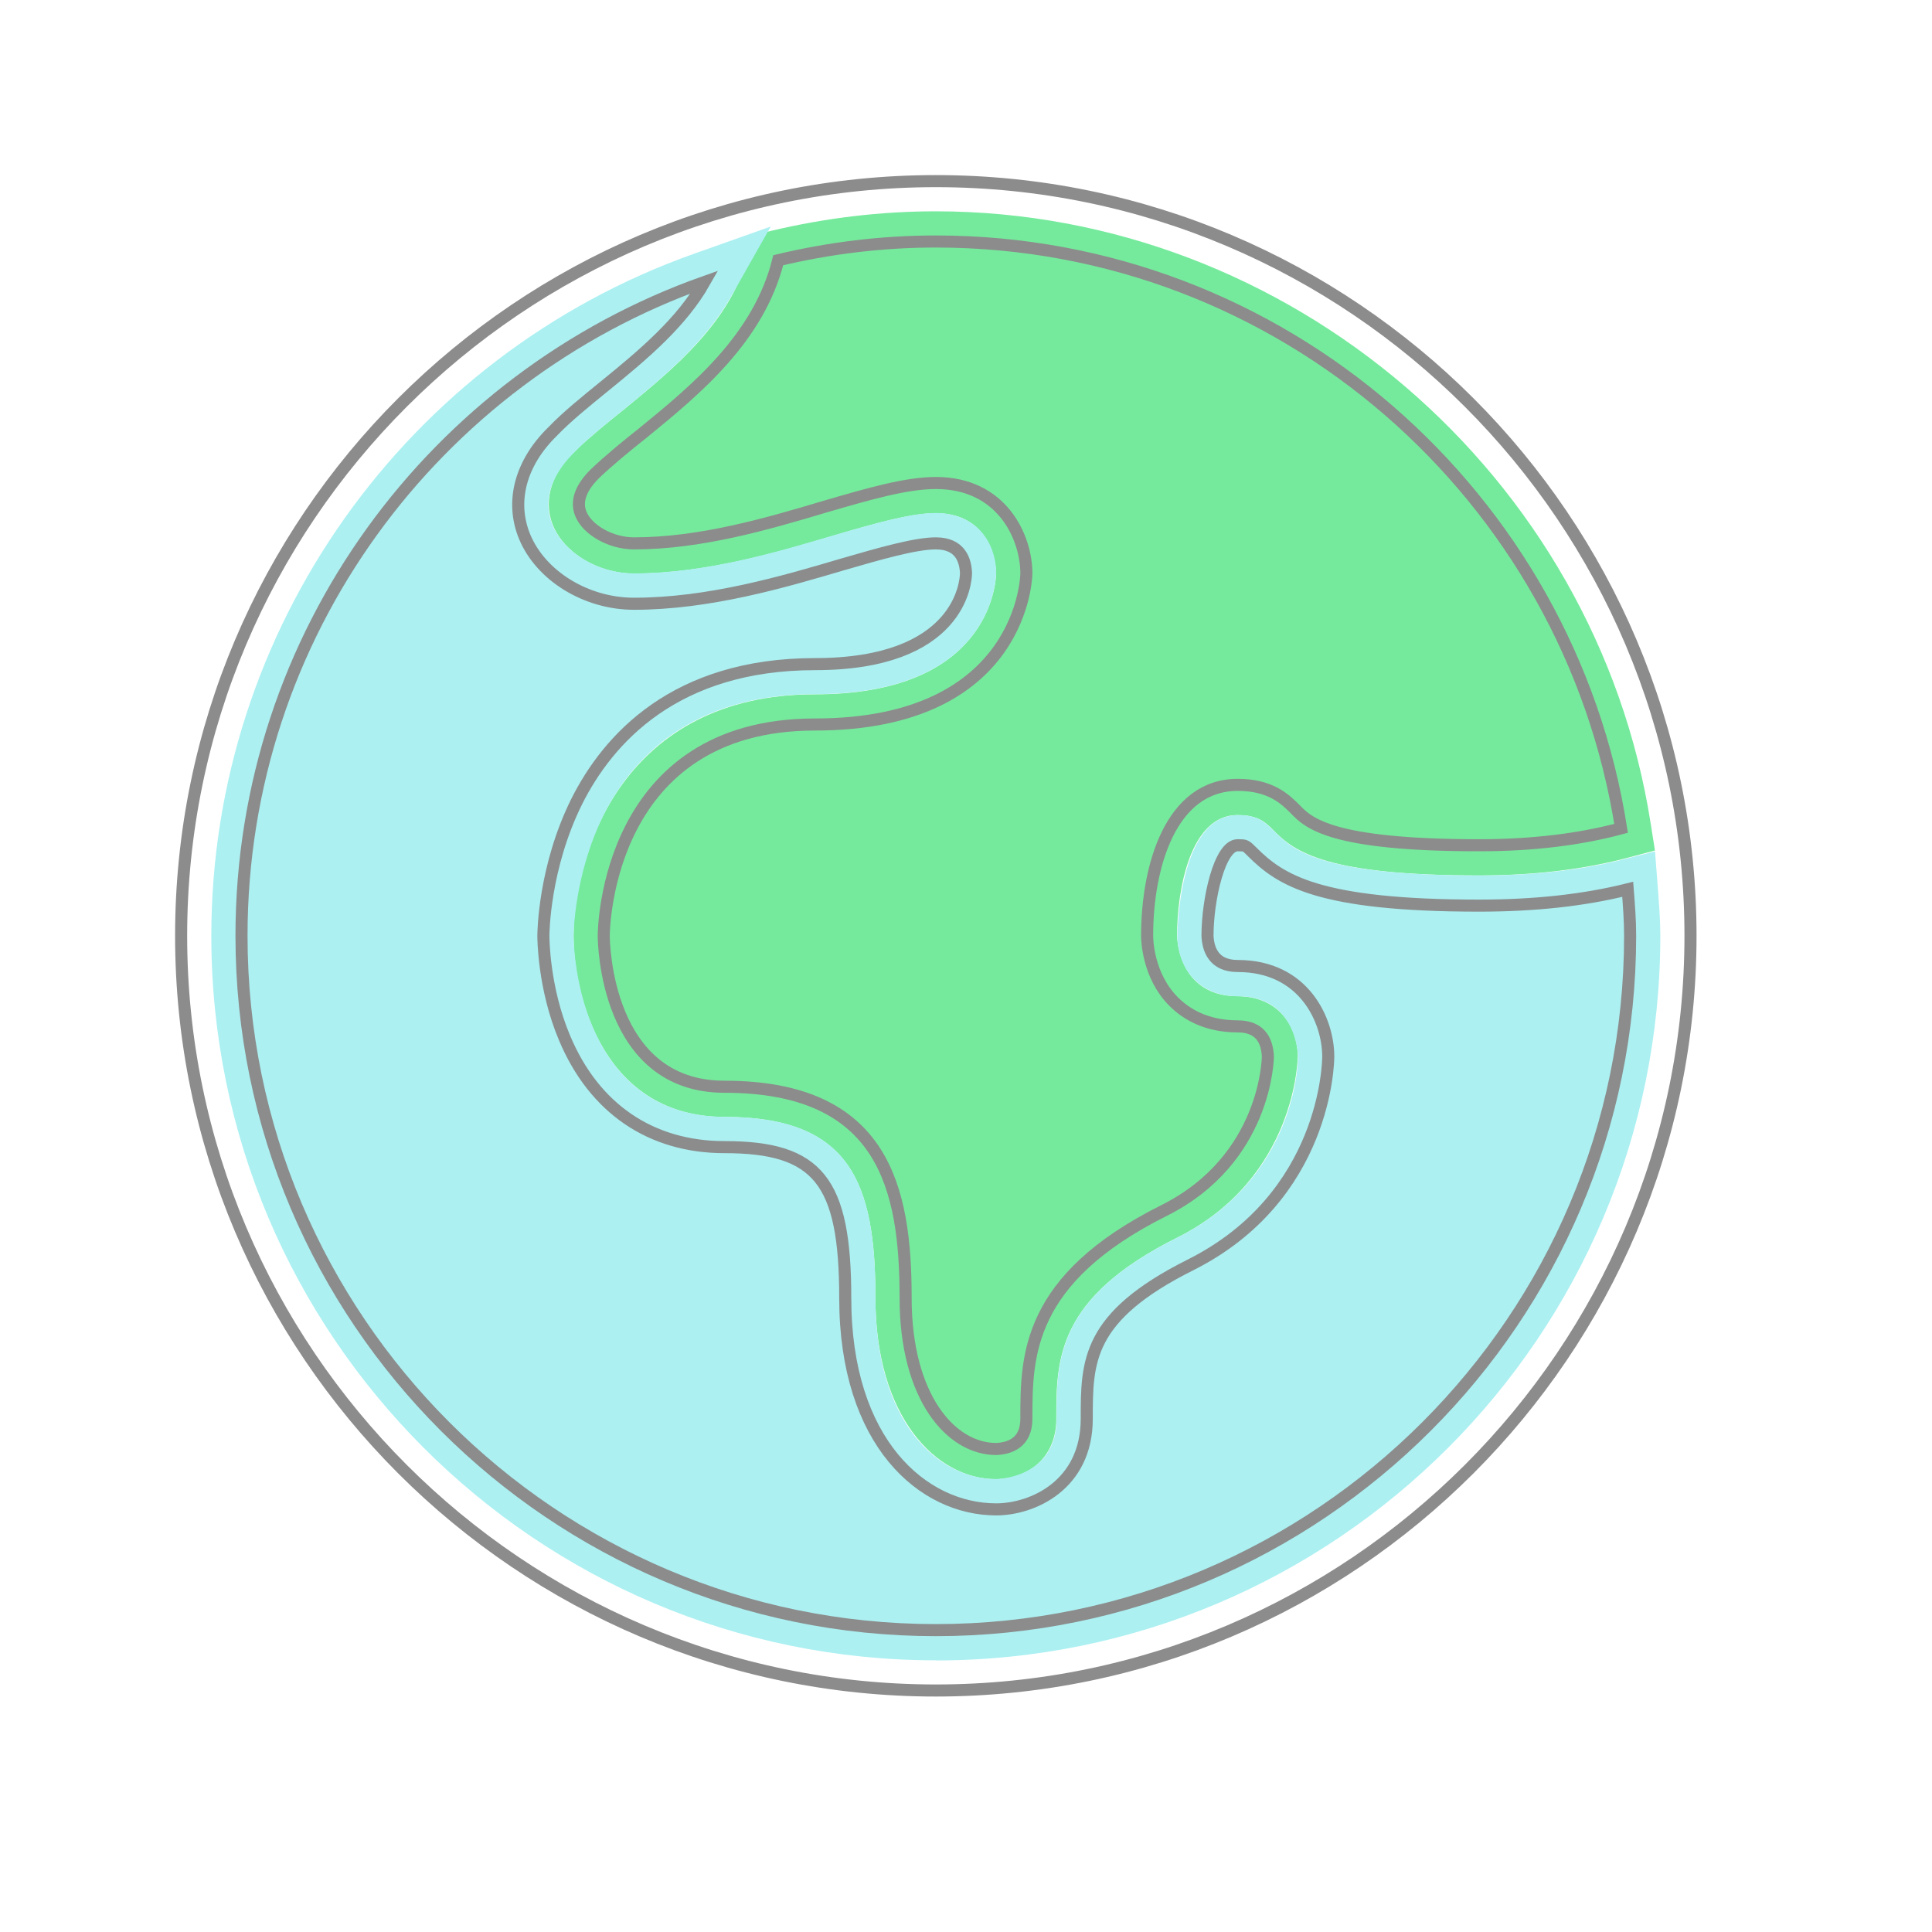 <?xml version="1.0" encoding="UTF-8" standalone="no"?>
<svg
   xmlns:dc="http://purl.org/dc/elements/1.1/"
   xmlns:cc="http://creativecommons.org/ns#"
   xmlns:rdf="http://www.w3.org/1999/02/22-rdf-syntax-ns#"
   xmlns:svg="http://www.w3.org/2000/svg"
   xmlns="http://www.w3.org/2000/svg"
   xmlns:sodipodi="http://sodipodi.sourceforge.net/DTD/sodipodi-0.dtd"
   xmlns:inkscape="http://www.inkscape.org/namespaces/inkscape"
   width="32"
   height="32"
   viewBox="0 0 32 32"
   preserveAspectRatio="none"
   id="svgid1"
   repair="1"
   version="1.1"
   sodipodi:docname="world.svg"
   inkscape:version="0.92.4 (5da689c313, 2019-01-14)">
  <defs
     id="defs2121" />
  <sodipodi:namedview
     pagecolor="#ffffff"
     bordercolor="#666666"
     borderopacity="1"
     objecttolerance="10"
     gridtolerance="10"
     guidetolerance="10"
     inkscape:pageopacity="0"
     inkscape:pageshadow="2"
     inkscape:window-width="1920"
     inkscape:window-height="1046"
     id="namedview2119"
     showgrid="false"
     inkscape:zoom="22.627417"
     inkscape:cx="18.694726"
     inkscape:cy="18.047195"
     inkscape:window-x="-11"
     inkscape:window-y="-11"
     inkscape:window-maximized="1"
     inkscape:current-layer="svgid1" />
  <path
     id="MTBteHk3NTAxMDAwMDAwMDAwMHh6czM5MA"
     fill="rgb(117,234,156)"
     d="M16.5 24.5c-.994 0-2-1.03-2-3 0-1.9-.41-3-2.5-3-1.978 0-2.5-1.962-2.5-3 0-1.383.836-4 4-4 2.86 0 2.994-1.803 3-2.01 0 0-.012-.99-1-.99-.42 0-1.01.17-1.69.37-.887.265-2.106.63-3.31.63-.59 0-1.154-.337-1.343-.802-.093-.23-.17-.692.34-1.202.248-.237.54-.478.842-.718.83-.68 1.782-1.456 2.063-2.59l.073-.294.296-.07c.902-.215 1.82-.324 2.727-.324 5.85 0 10.94 4.36 11.843 10.143l.07.444-.435.116c-.735.197-1.57.297-2.48.297-2.482 0-3.047-.373-3.41-.755-.13-.127-.247-.245-.59-.245-.79 0-1 1.257-1 2 0 .004.003.446.294.736.175.175.412.264.706.264.582 0 .975.384 1 .98 0 .04-.022 2.03-1.996 3.018-2.004 1-2.004 2.02-2.004 3.002 0 .58-.384.973-.978 1h-.02z"
     class="stshockcolor"
     data-st="fill:#75EA9C;;"
     coriginal="rgb(117,234,156)"
     colortype="8"
     awdzp="8"
     style="fill:#75ea9c;fill-opacity:1;stroke:none;stroke-opacity:1" />
  <path
     fill="rgb(172,240,242)"
     d="M15.5 27.5c-6.617 0-12-5.383-12-12 0-5.064 3.216-9.605 8.003-11.3l1.263-.448-.66 1.165c-.414.727-1.046 1.273-1.77 1.862-.33.266-.615.496-.826.716-.233.23-.575.675-.358 1.202.193.463.76.8 1.348.8 1.182 0 2.36-.35 3.308-.63.77-.224 1.304-.37 1.692-.37.58 0 .974.38 1 .968 0 .104-.034 2.032-3 2.032-2.067 0-3.046 1.09-3.503 2.003-.49.99-.497 1.988-.497 1.998 0 .03.003.768.31 1.496.413.984 1.17 1.504 2.19 1.504 2.09 0 2.5 1.1 2.5 3 0 2.062 1.037 3 2 3 .01 0 1-.012 1-1 0-.983 0-2 1.996-2.997 1.977-.99 2.004-2.92 2.004-3 0-.01-.012-1-1-1-.58 0-.974-.384-1-.978 0-.042.012-2.022 1-2.022.29 0 .412.075.593.255.314.315.744.745 3.407.745.876 0 1.662-.086 2.34-.255l.572-.144.046.59c.02.274.042.537.042.81 0 6.618-5.383 12-12 12z"
     class="st0"
     coriginal="rgb(172,240,242)"
     colortype="1"
     awdzp="1"
     id="path2114" />
  <path
     fill="rgb(77,81,82)"
     d="M15.5 3C8.61 3 3 8.61 3 15.5S8.61 28 15.5 28 28 22.39 28 15.5 22.39 3 15.5 3zm0 1c5.73 0 10.49 4.22 11.35 9.72-.67.18-1.45.28-2.35.28-2.46 0-2.83-.37-3.05-.6-.17-.17-.41-.4-.95-.4-1.11 0-1.5 1.35-1.5 2.5 0 .06.01.66.44 1.09.19.19.52.41 1.06.41.4 0 .49.27.5.5 0 .02-.02 1.7-1.72 2.55C17 21.19 17 22.47 17 23.5c0 .4-.28.49-.5.5-.75 0-1.5-.86-1.5-2.5 0-1.82-.36-3.5-3-3.5-1.97 0-2-2.4-2-2.5 0-.14.06-3.5 3.5-3.5 3.46 0 3.5-2.48 3.5-2.5 0-.6-.4-1.5-1.5-1.5-.49 0-1.11.18-1.83.39-.97.29-2.07.61-3.17.61-.38 0-.77-.22-.88-.49-.08-.2-.01-.42.23-.66.23-.22.51-.45.8-.68.87-.71 1.92-1.57 2.24-2.86.84-.2 1.71-.31 2.61-.31zm0 23C9.16 27 4 21.84 4 15.5c0-5 3.21-9.25 7.67-10.83-.38.67-1.01 1.2-1.65 1.72-.32.26-.63.51-.87.76-.53.52-.7 1.16-.46 1.74.27.65 1.02 1.11 1.81 1.11 1.24 0 2.47-.36 3.45-.65.62-.18 1.21-.35 1.55-.35.4 0 .49.27.5.49 0 .16-.11 1.51-2.5 1.51-2.32 0-3.43 1.24-3.95 2.28C9.01 14.37 9 15.45 9 15.5c0 .03 0 .86.35 1.69C9.84 18.36 10.78 19 12 19c1.55 0 2 .56 2 2.5 0 2.4 1.29 3.5 2.5 3.5.6 0 1.5-.4 1.5-1.5 0-.95 0-1.69 1.72-2.55C21.97 19.82 22 17.59 22 17.5c0-.6-.4-1.5-1.5-1.5-.4 0-.49-.28-.5-.5 0-.6.2-1.5.5-1.5.13 0 .13 0 .24.11.47.47 1.1.89 3.76.89.92 0 1.74-.09 2.46-.27.02.26.04.51.04.77C27 21.84 21.84 27 15.5 27z"
     class="st1"
     coriginal="rgb(77,81,82)"
     colortype="14"
     awdzp="14"
     id="path2116"
     style="fill:none;stroke:#8c8c8c;stroke-opacity:1;stroke-width:0.2;stroke-miterlimit:4;stroke-dasharray:none" />
</svg>
